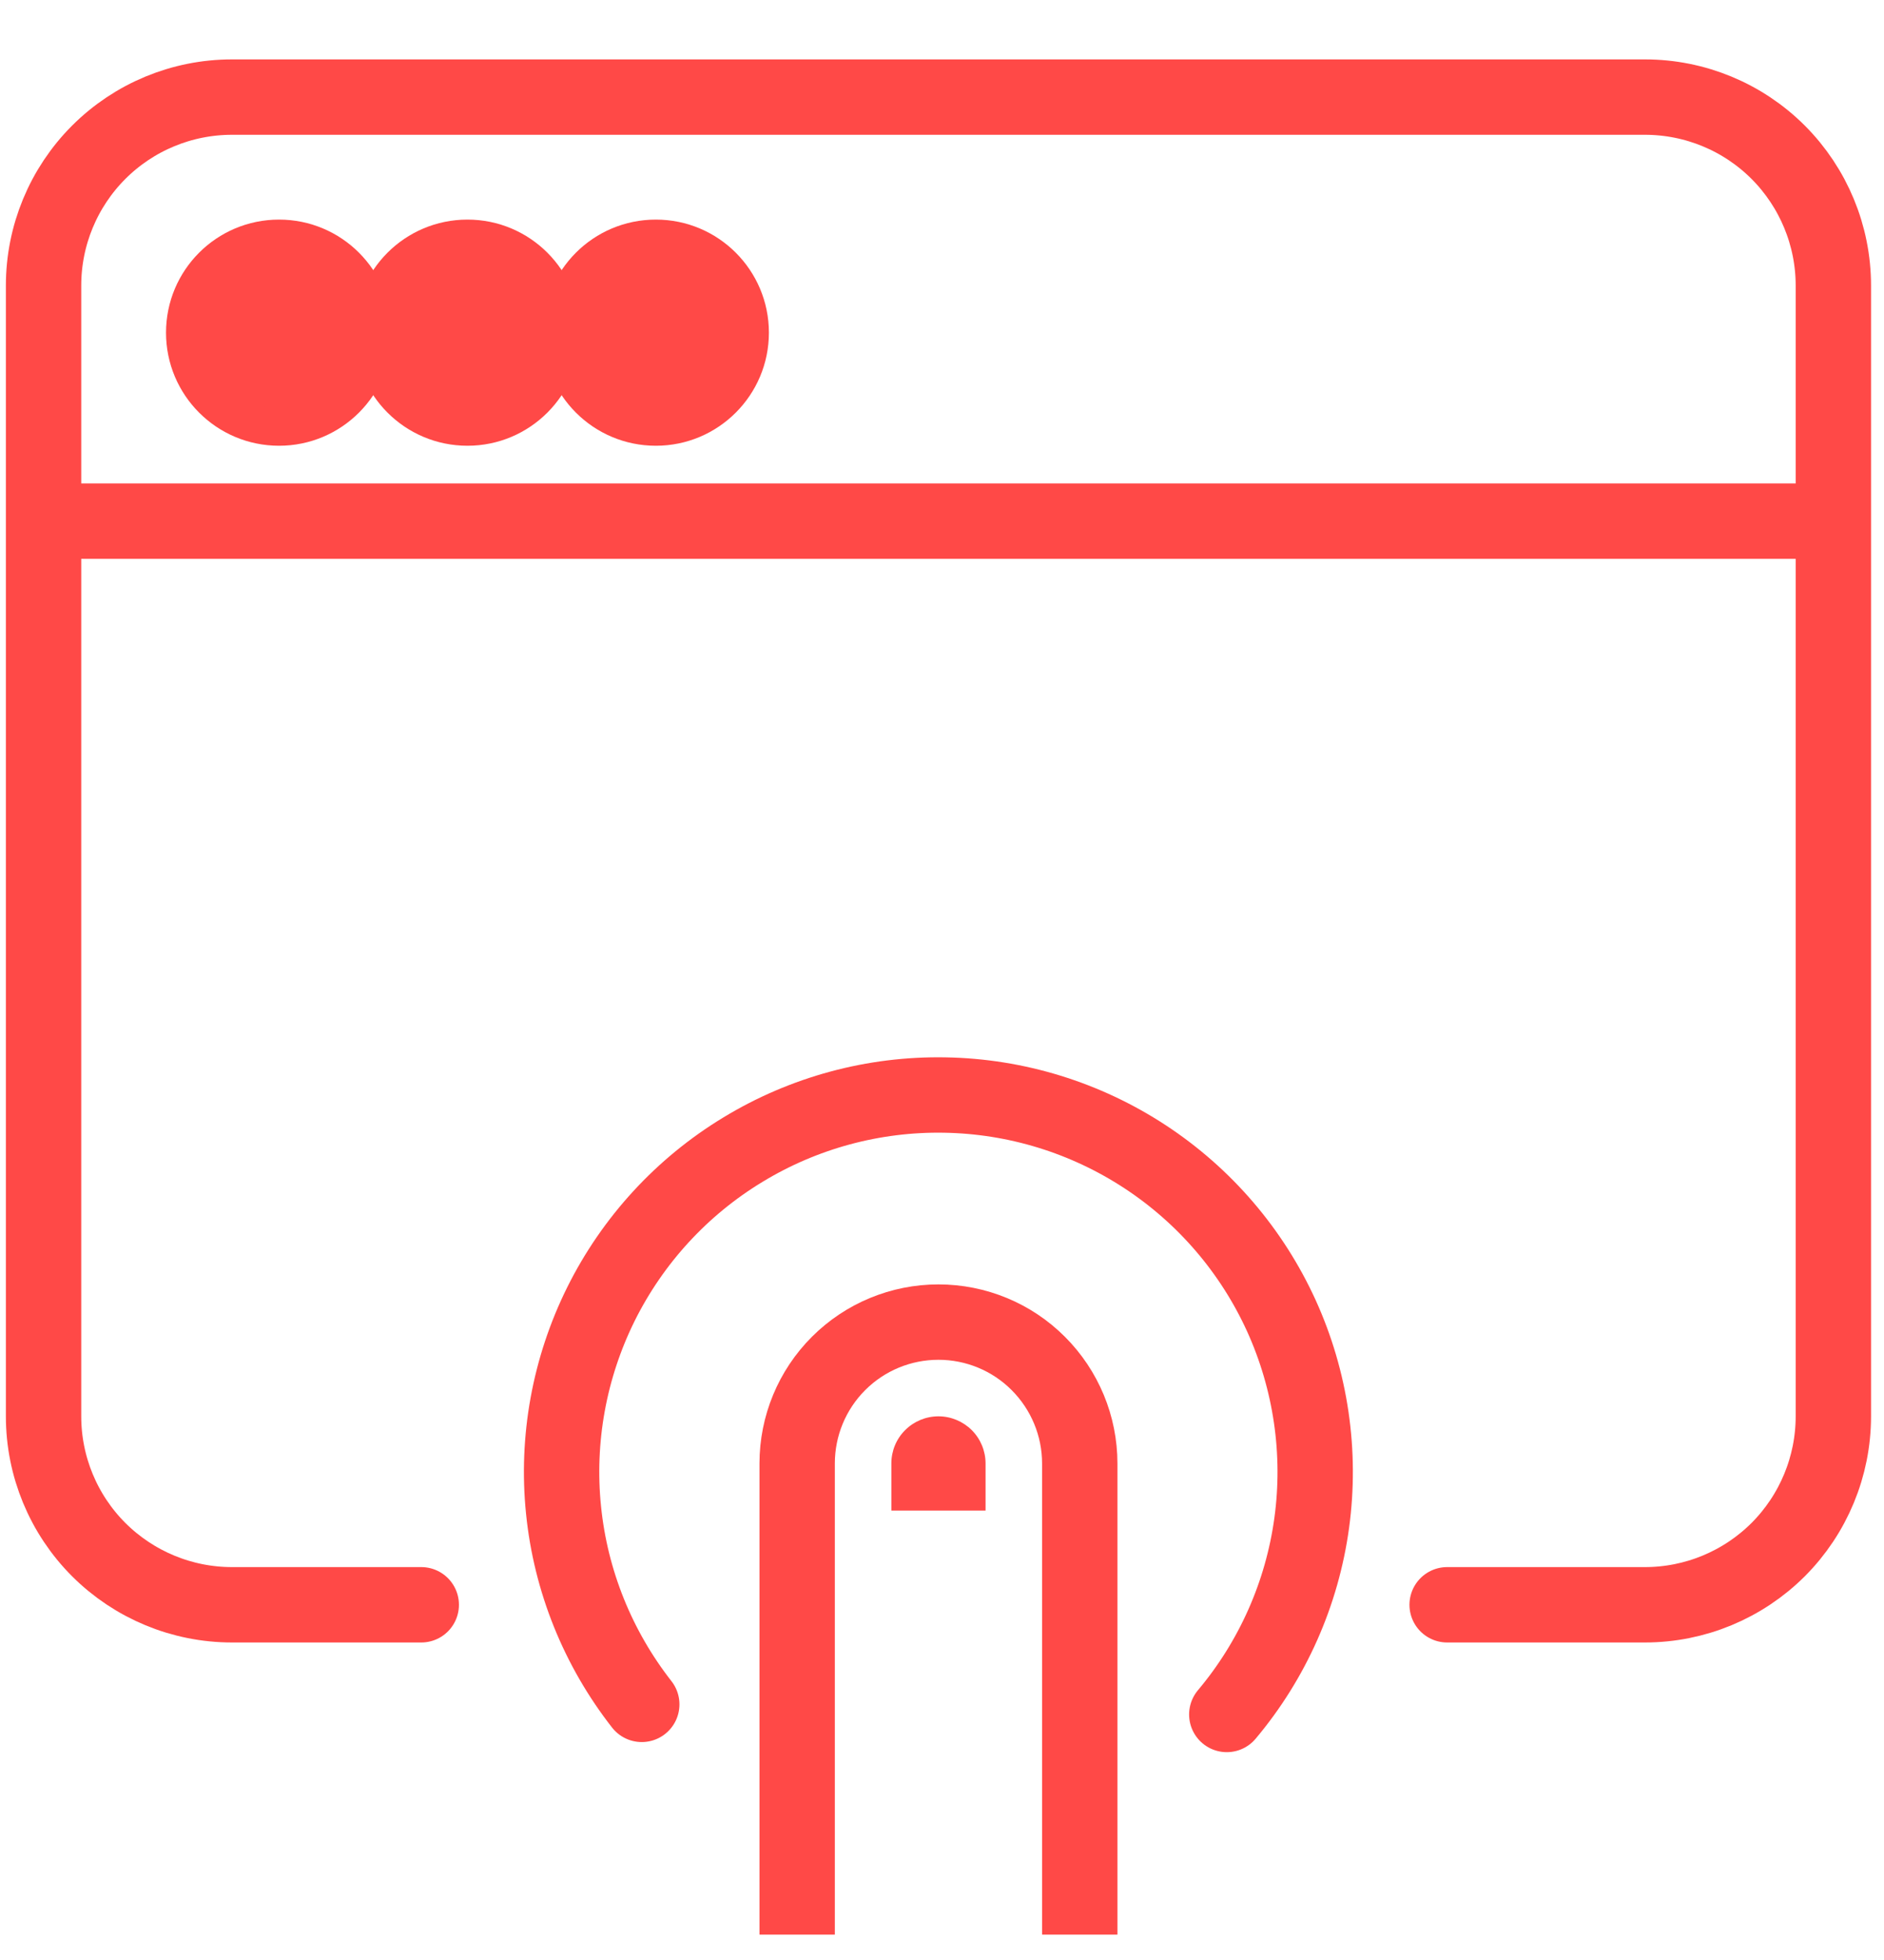 <svg width="25" height="26" viewBox="0 0 25 26" fill="none" xmlns="http://www.w3.org/2000/svg">
<path d="M5.59 21.288H3.078C2.415 21.288 1.779 21.024 1.31 20.556C0.841 20.087 0.578 19.451 0.578 18.788V3.788C0.578 3.125 0.841 2.489 1.31 2.02C1.779 1.551 2.415 1.288 3.078 1.288H21.828C22.491 1.288 23.127 1.551 23.596 2.02C24.064 2.489 24.328 3.125 24.328 3.788V18.788C24.328 19.451 24.064 20.087 23.596 20.556C23.127 21.024 22.491 21.288 21.828 21.288H19.203" stroke="#FF4947" stroke-linecap="round"/>
<path d="M1.203 6.913H23.703" stroke="#FF4947" stroke-linecap="square"/>
<path d="M3.703 5.663C4.393 5.663 4.953 5.103 4.953 4.413C4.953 3.722 4.393 3.163 3.703 3.163C3.012 3.163 2.453 3.722 2.453 4.413C2.453 5.103 3.012 5.663 3.703 5.663Z" fill="#FF4947" stroke="#FF4947" stroke-width="0.5"/>
<path d="M6.203 5.663C6.893 5.663 7.453 5.103 7.453 4.413C7.453 3.722 6.893 3.163 6.203 3.163C5.512 3.163 4.953 3.722 4.953 4.413C4.953 5.103 5.512 5.663 6.203 5.663Z" fill="#FF4947" stroke="#FF4947" stroke-width="0.5"/>
<path d="M8.703 5.663C9.393 5.663 9.953 5.103 9.953 4.413C9.953 3.722 9.393 3.163 8.703 3.163C8.012 3.163 7.453 3.722 7.453 4.413C7.453 5.103 8.012 5.663 8.703 5.663Z" fill="#FF4947" stroke="#FF4947" stroke-width="0.5"/>
<path d="M10.578 25.663V19.413C10.578 18.916 10.775 18.439 11.127 18.087C11.479 17.735 11.955 17.538 12.453 17.538C12.95 17.538 13.427 17.735 13.778 18.087C14.13 18.439 14.328 18.916 14.328 19.413V25.663" stroke="#FF4947"/>
<path d="M16.279 22.743C16.887 22.02 17.278 21.139 17.406 20.203C17.534 19.267 17.394 18.313 17.003 17.453C16.611 16.593 15.984 15.862 15.194 15.344C14.404 14.826 13.483 14.542 12.538 14.526C11.593 14.509 10.663 14.761 9.856 15.252C9.048 15.742 8.396 16.452 7.975 17.298C7.555 18.144 7.382 19.092 7.478 20.032C7.573 20.972 7.934 21.865 8.516 22.609" stroke="#FF4947" stroke-linecap="round"/>
<path fill-rule="evenodd" clip-rule="evenodd" d="M12.453 18.788C12.618 18.788 12.777 18.854 12.895 18.971C13.012 19.088 13.078 19.247 13.078 19.413V20.038H11.828V19.413C11.828 19.247 11.893 19.088 12.011 18.971C12.128 18.854 12.287 18.788 12.453 18.788Z" fill="#FF4947"/>
</svg>
